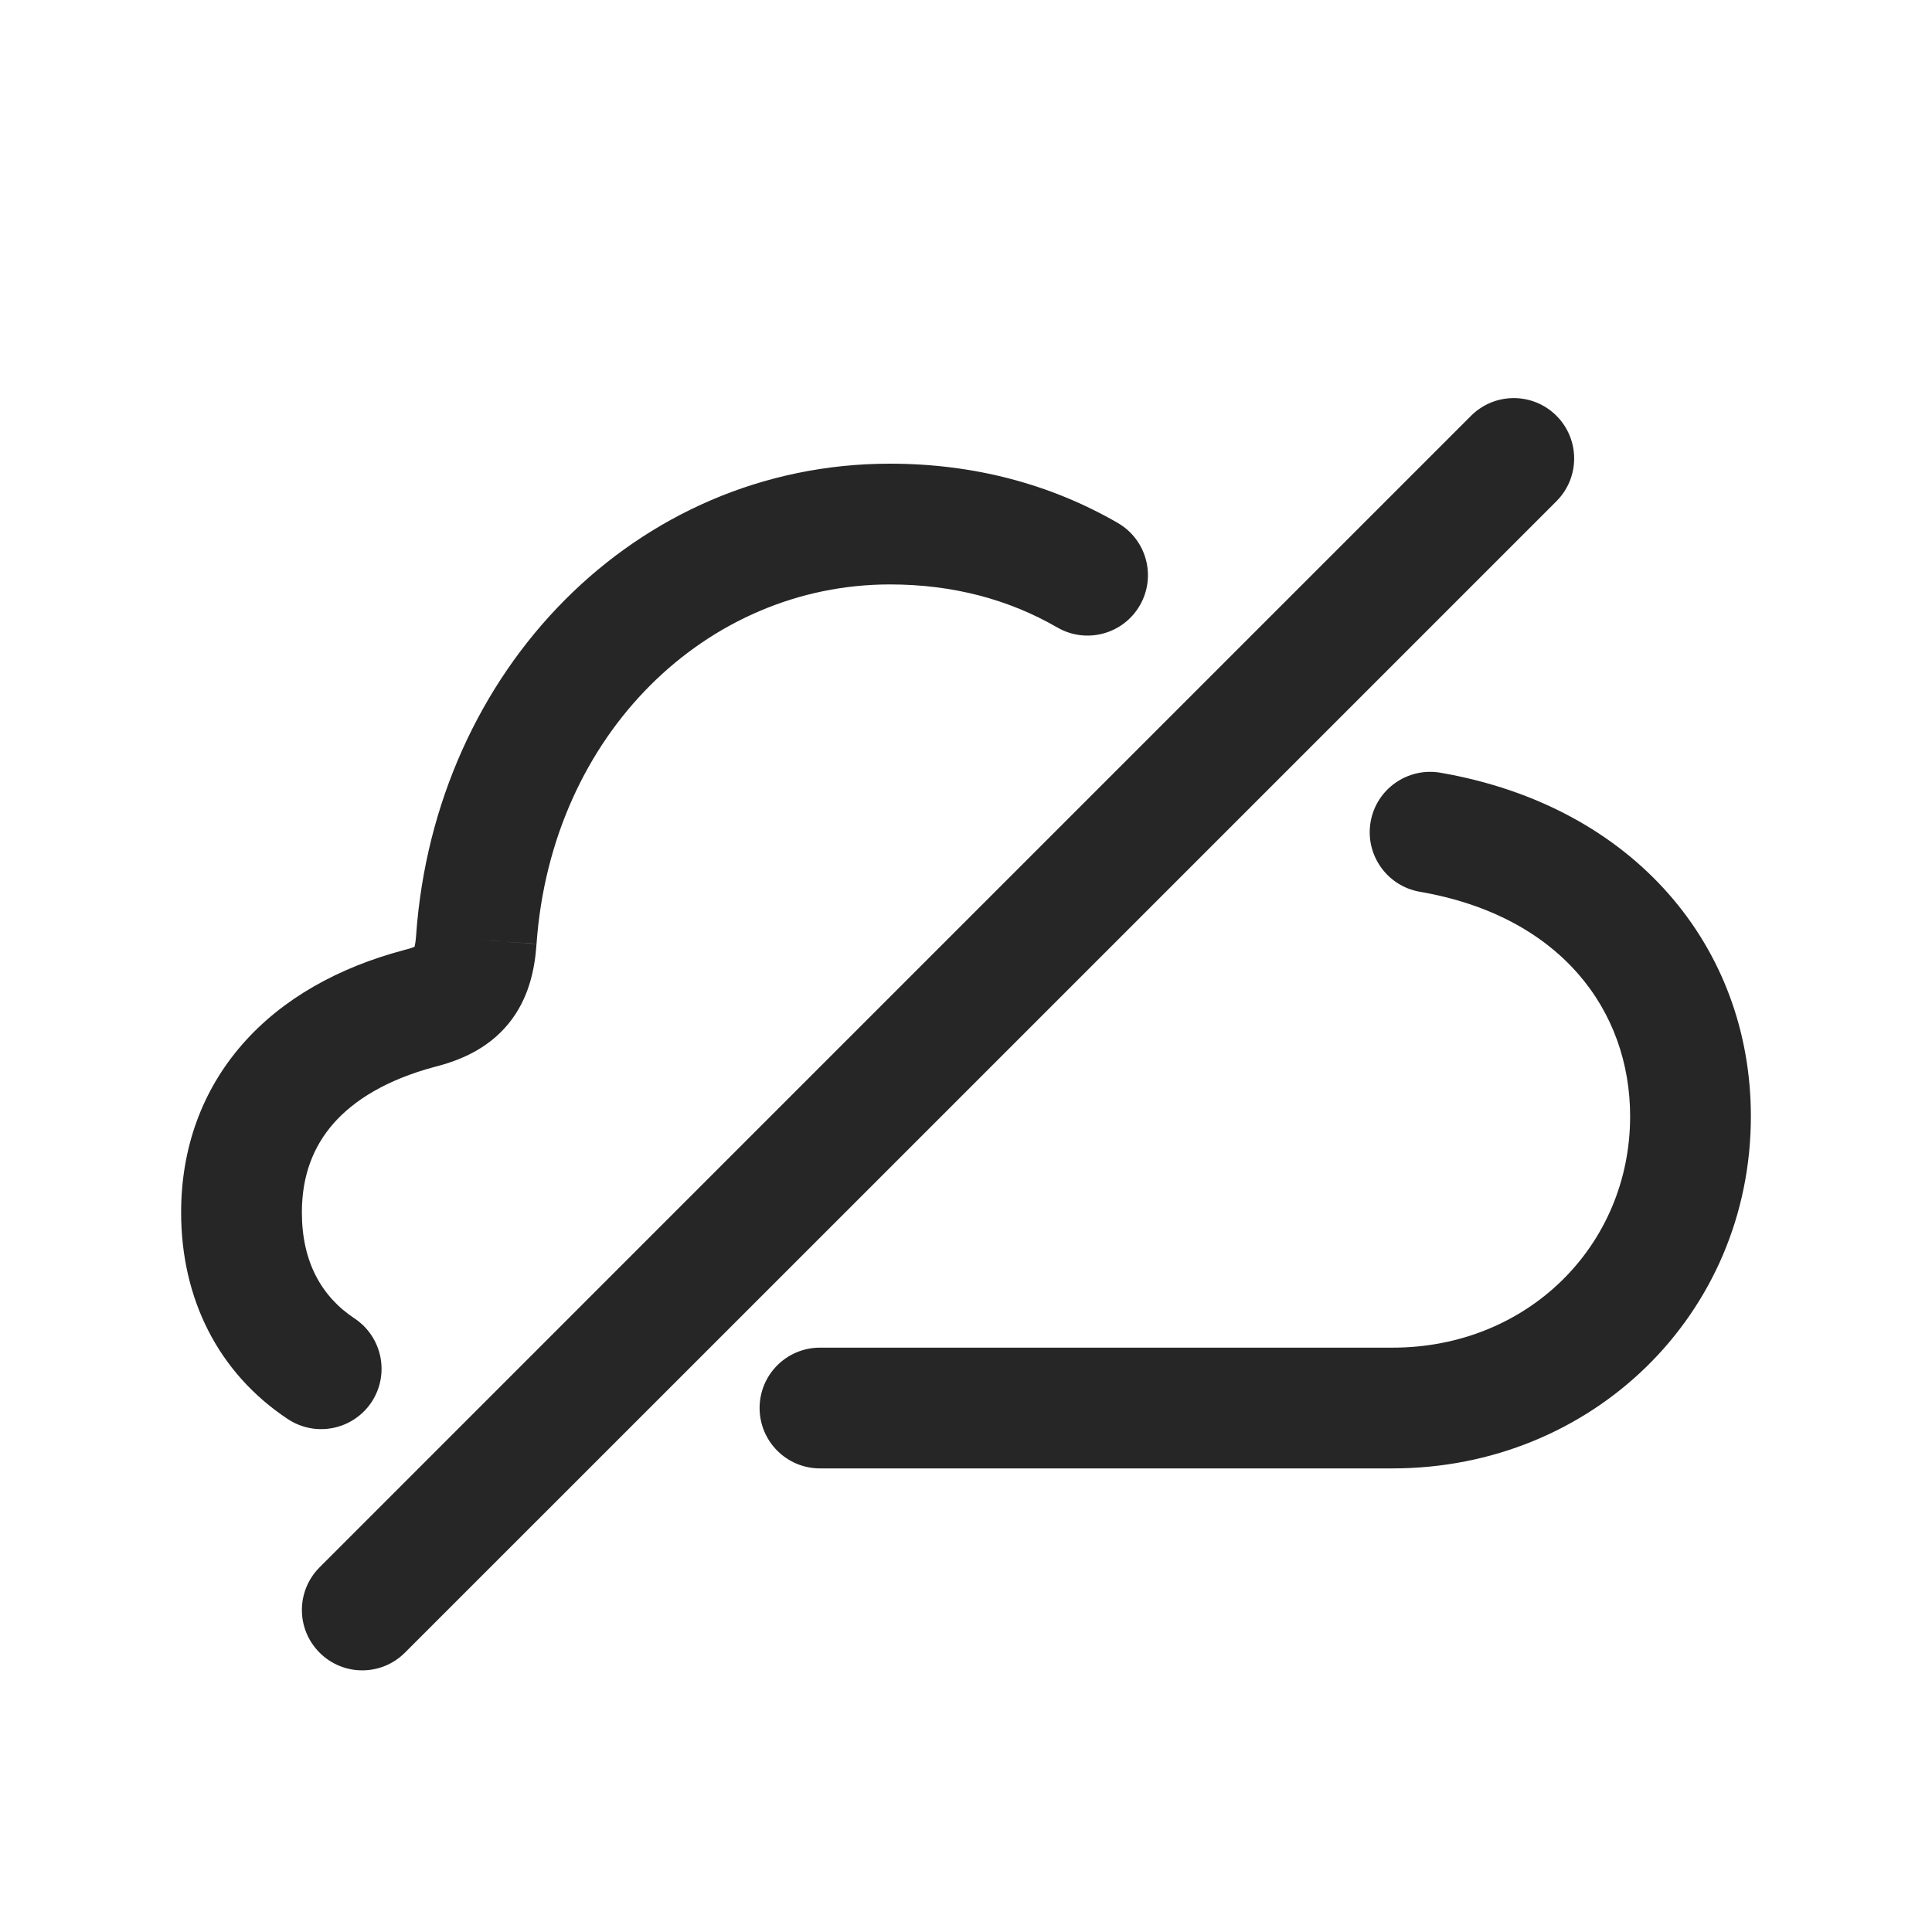 <svg width="24" height="24" viewBox="0 0 24 24" fill="none" xmlns="http://www.w3.org/2000/svg">
<path fill-rule="evenodd" clip-rule="evenodd" d="M19.335 5.165C19.628 5.458 19.628 5.933 19.335 6.226L14.35 11.211L10.016 15.545L5.03 20.53C4.737 20.823 4.263 20.823 3.97 20.53C3.677 20.237 3.677 19.763 3.97 19.47L8.955 14.484L13.289 10.15L18.274 5.165C18.567 4.872 19.042 4.872 19.335 5.165ZM11.055 7.26C8.782 7.26 6.851 9.115 6.665 11.726L6.665 11.725L5.917 11.674L6.665 11.726L6.665 11.726C6.643 12.048 6.567 12.412 6.314 12.72C6.059 13.029 5.717 13.173 5.4 13.253C4.805 13.412 4.397 13.666 4.141 13.958C3.892 14.243 3.75 14.604 3.75 15.061C3.75 15.673 3.993 16.106 4.404 16.378C4.749 16.607 4.844 17.073 4.615 17.418C4.385 17.763 3.92 17.857 3.575 17.628C2.709 17.054 2.25 16.131 2.25 15.061C2.25 14.264 2.509 13.545 3.013 12.97C3.51 12.403 4.206 12.018 5.019 11.802L5.03 11.799L5.03 11.799C5.091 11.784 5.129 11.77 5.15 11.761C5.156 11.736 5.164 11.693 5.169 11.622L5.169 11.621C5.402 8.327 7.895 5.76 11.055 5.76C12.094 5.76 13.047 6.012 13.885 6.496C14.244 6.703 14.367 7.162 14.159 7.521C13.952 7.879 13.494 8.002 13.135 7.795C12.536 7.449 11.843 7.26 11.055 7.26ZM5.175 11.748C5.175 11.748 5.175 11.749 5.173 11.75L5.175 11.748ZM17.893 9.599C17.485 9.529 17.096 9.803 17.026 10.211C16.956 10.619 17.23 11.007 17.638 11.078C19.388 11.379 20.25 12.554 20.25 13.868C20.25 15.469 18.98 16.741 17.299 16.741H10.186C9.772 16.741 9.436 17.076 9.436 17.491C9.436 17.905 9.772 18.241 10.186 18.241H17.299C19.78 18.241 21.75 16.325 21.75 13.868C21.75 11.77 20.308 10.016 17.893 9.599Z" fill="#262626"/>
</svg>
